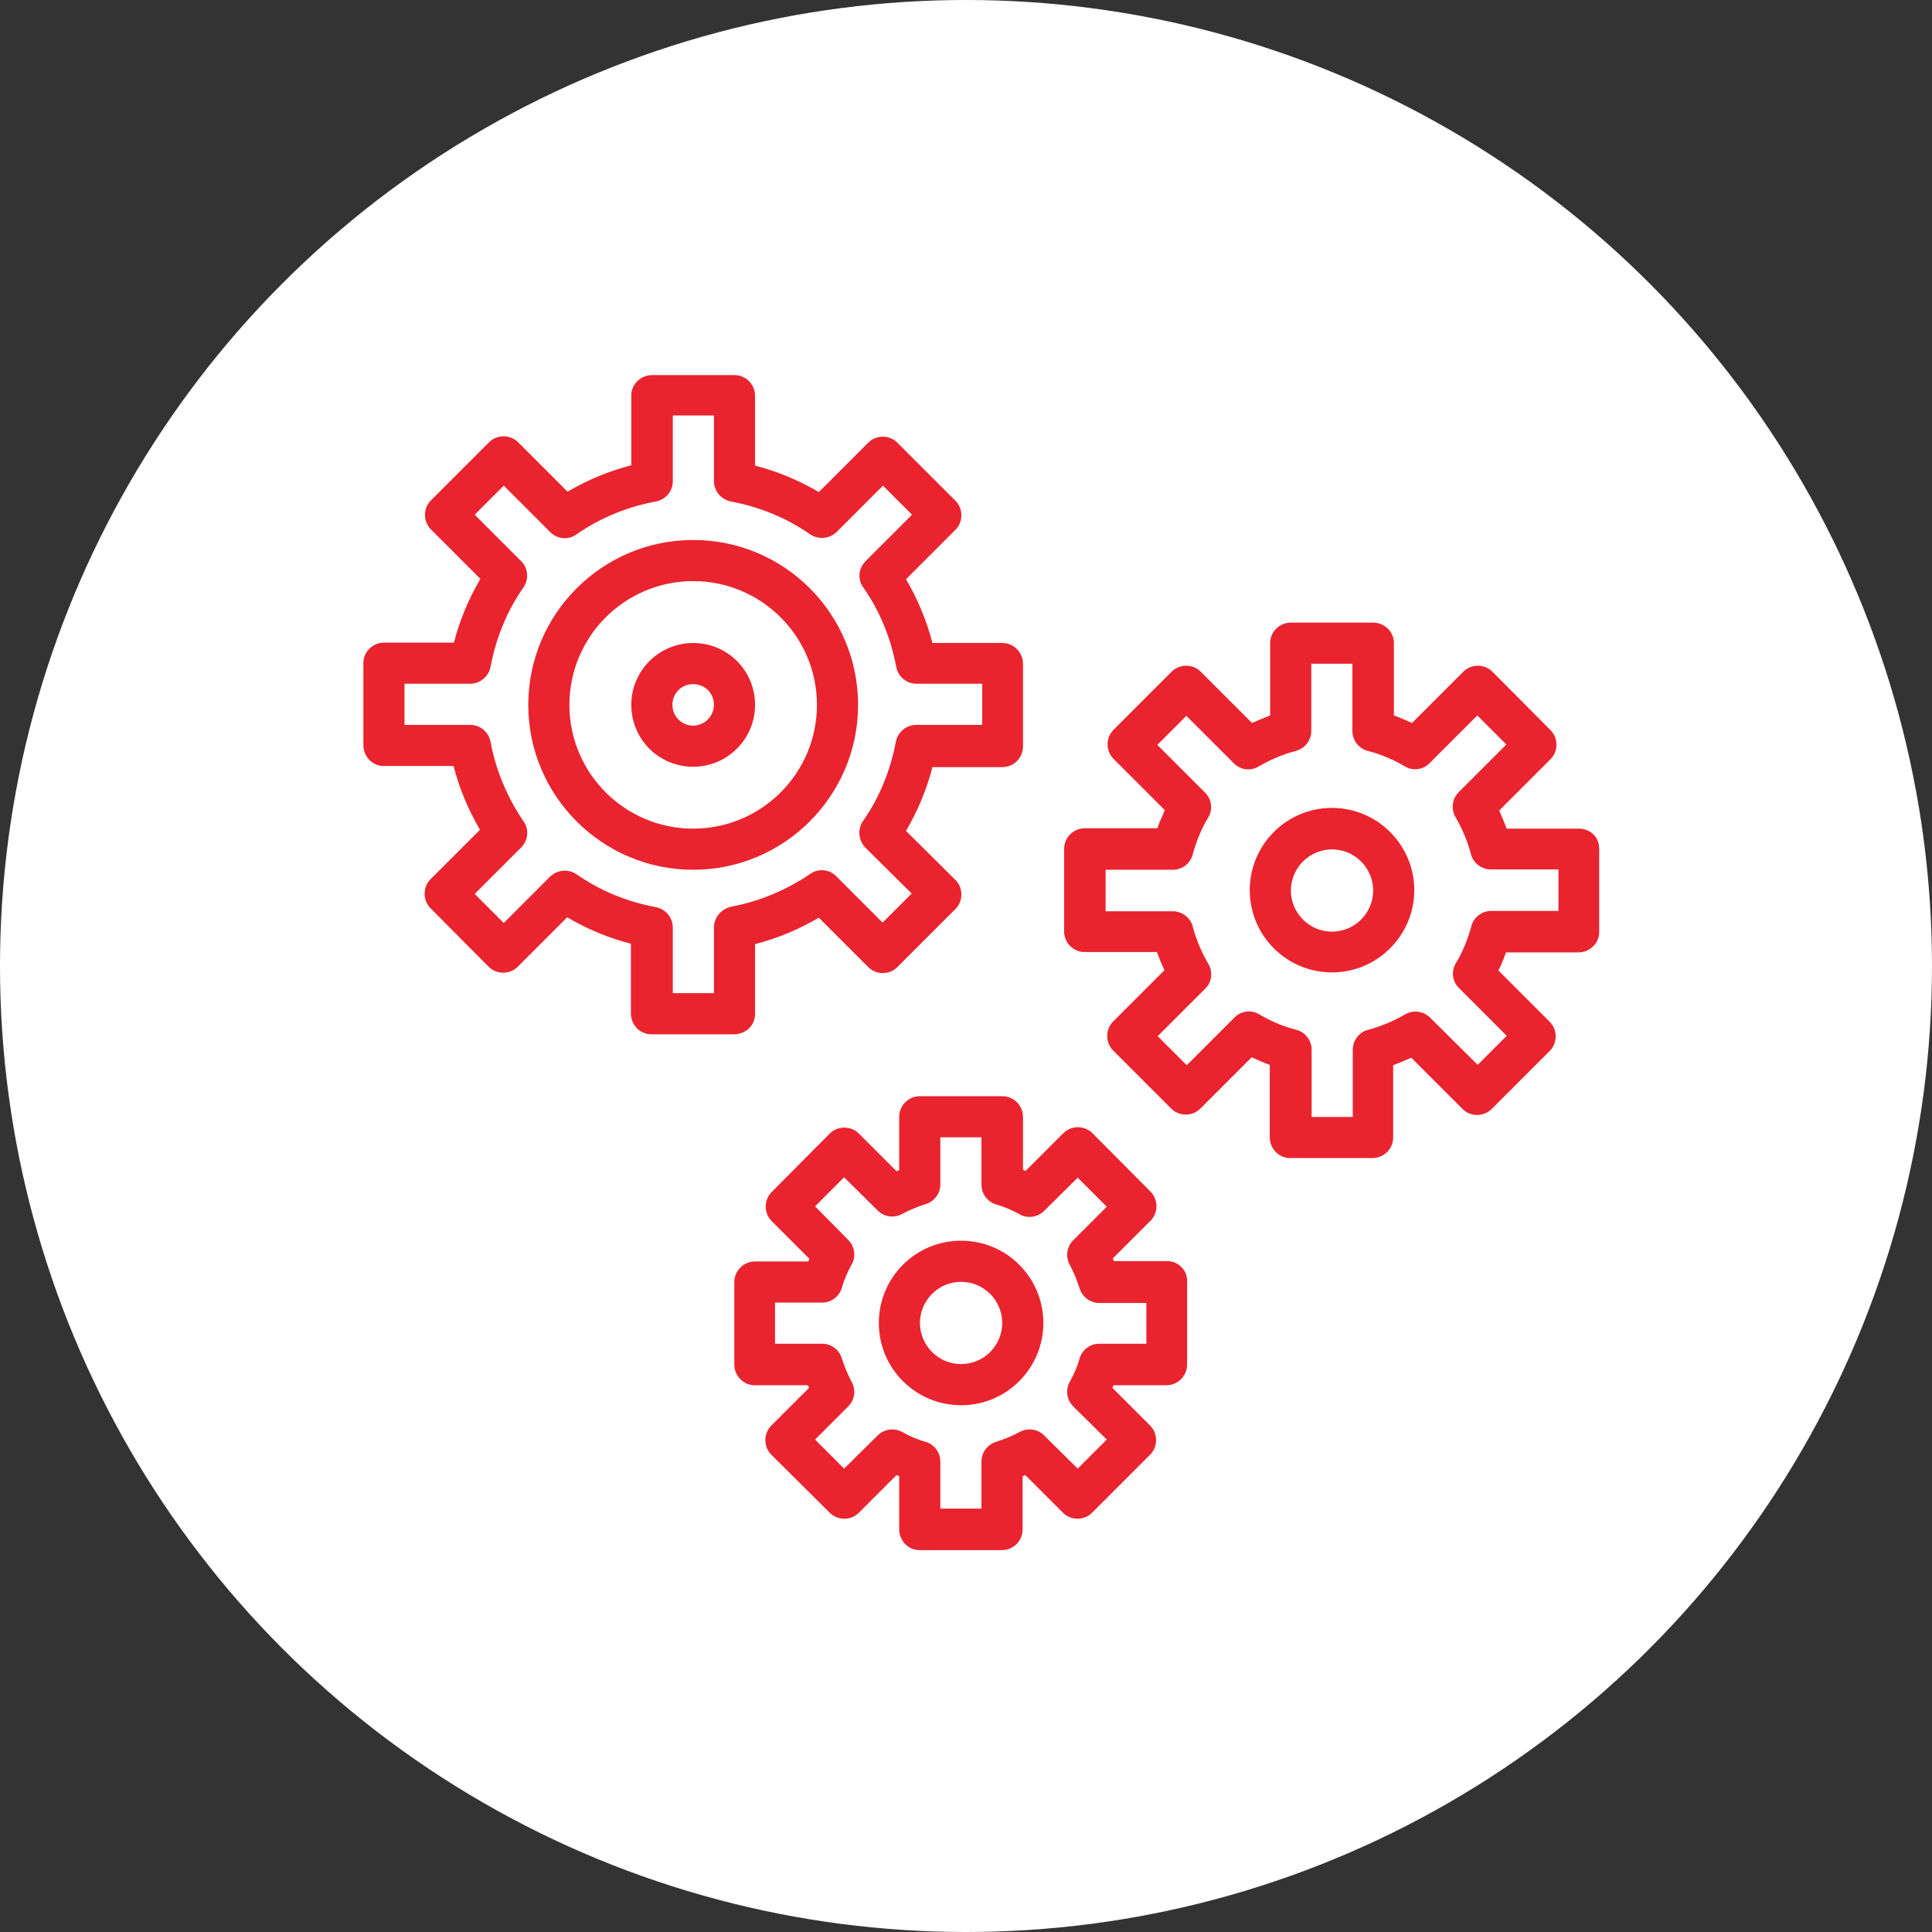 <?xml version="1.0" encoding="utf-8"?>
<!-- Generator: Adobe Illustrator 23.0.1, SVG Export Plug-In . SVG Version: 6.00 Build 0)  -->
<svg version="1.1" id="Layer_1" xmlns="http://www.w3.org/2000/svg" xmlns:xlink="http://www.w3.org/1999/xlink" x="0px" y="0px"
	 viewBox="0 0 512 512" style="enable-background:new 0 0 512 512;" xml:space="preserve">
<rect x="0" y="0" width="512" height="512" fill="#333333" stroke="none"/>
<style type="text/css">
	.st0{fill:#FFFFFF;}
	.st1{fill:#E9242F;}
</style>
<title>Element 2</title>
<g id="Ebene_2">
	<g id="Capa_1">
		<circle class="st0" cx="256" cy="256" r="256"/>
		<g>
			<path class="st1" d="M200.1,268.7v-18.5c5.9-1.5,11.6-3.9,16.9-7l13.1,13.1c2.1,2.1,5.6,2.1,7.7,0l15.4-15.4
				c2.1-2.1,2.1-5.6,0-7.7l-13.1-13c3.1-5.3,5.5-11,7-16.9h18.5c3,0,5.5-2.4,5.5-5.5v-21.9c0-3-2.4-5.5-5.5-5.5h-18.5
				c-1.5-5.9-3.9-11.6-7-16.9l13.1-13.1c2.1-2.1,2.1-5.6,0-7.7l-15.4-15.4c-2.1-2.1-5.6-2.1-7.7,0L217,130.4c-5.3-3.1-11-5.5-16.9-7
				v-18.5c0-3-2.4-5.5-5.5-5.5l0,0h-21.8c-3,0-5.5,2.4-5.5,5.4c0,0,0,0,0,0v18.5c-5.9,1.5-11.6,3.9-16.9,7l-13.1-13.1
				c-2.1-2.1-5.6-2.1-7.7,0l-15.4,15.4c-2.1,2.1-2.1,5.6,0,7.7l13.1,13.1c-3.1,5.3-5.5,11-7,16.9h-18.5c-3,0-5.5,2.4-5.5,5.4
				c0,0,0,0,0,0v21.8c0,3,2.4,5.5,5.4,5.5c0,0,0,0,0,0h18.5c1.5,5.9,3.9,11.6,7,16.9l-13.1,13.1c-2.1,2.1-2.1,5.6,0,7.7l15.4,15.5
				c2.1,2.1,5.6,2.1,7.7,0l13.1-13.1c5.3,3.1,11,5.5,16.9,7v18.5c0,3,2.4,5.5,5.4,5.5c0,0,0,0,0,0h21.8
				C197.7,274.1,200.1,271.7,200.1,268.7z M189.2,245.8v17.4h-10.9v-17.4c0-2.6-1.9-4.9-4.5-5.4c-7.5-1.4-14.7-4.3-21-8.7
				c-2.2-1.5-5.1-1.2-7,0.6l-12.3,12.3l-7.7-7.7l12.3-12.3c1.9-1.9,2.2-4.8,0.6-7c-4.3-6.3-7.3-13.5-8.7-21
				c-0.5-2.6-2.7-4.5-5.4-4.5h-17.4v-10.9h17.4c2.6,0,4.9-1.9,5.4-4.5c1.4-7.5,4.3-14.7,8.7-21c1.5-2.2,1.3-5.1-0.6-7l-12.3-12.3
				l7.7-7.7l12.3,12.3c1.9,1.9,4.8,2.2,7,0.6c6.3-4.4,13.5-7.3,21-8.7c2.6-0.5,4.5-2.7,4.5-5.4v-17.4h10.9v17.4
				c0,2.6,1.9,4.9,4.5,5.4c7.5,1.4,14.7,4.3,21,8.7c2.2,1.5,5.1,1.2,7-0.6l12.3-12.3l7.7,7.7l-12.3,12.3c-1.9,1.9-2.2,4.8-0.6,7
				c4.4,6.3,7.3,13.5,8.7,21c0.5,2.6,2.7,4.5,5.4,4.5h17.4v10.9h-17.5c-2.6,0-4.9,1.9-5.4,4.5c-1.4,7.5-4.3,14.7-8.7,21
				c-1.5,2.2-1.2,5.1,0.6,7l12.3,12.2l-7.7,7.7l-12.3-12.3c-1.9-1.9-4.8-2.1-6.9-0.6c-6.3,4.3-13.5,7.3-21,8.7
				C191.1,240.9,189.2,243.2,189.2,245.8L189.2,245.8z"/>
			<path class="st1" d="M183.7,143.1c-24.1,0-43.7,19.6-43.7,43.7s19.6,43.7,43.7,43.7s43.7-19.6,43.7-43.7
				C227.4,162.7,207.9,143.1,183.7,143.1C183.7,143.1,183.7,143.1,183.7,143.1z M183.7,219.6c-18.1,0-32.8-14.7-32.8-32.8
				c0-18.1,14.7-32.8,32.8-32.8c18.1,0,32.8,14.7,32.8,32.8c0,0,0,0,0,0C216.5,204.9,201.8,219.6,183.7,219.6z"/>
			<path class="st1" d="M183.7,170.4c-9,0-16.4,7.3-16.4,16.4s7.3,16.4,16.4,16.4c9,0,16.4-7.3,16.4-16.4S192.8,170.4,183.7,170.4
				C183.7,170.4,183.7,170.4,183.7,170.4z M183.7,192.3c-3,0-5.5-2.4-5.5-5.5s2.4-5.5,5.5-5.5s5.5,2.4,5.5,5.5
				C189.2,189.8,186.7,192.3,183.7,192.3C183.7,192.3,183.7,192.3,183.7,192.3z"/>
			<path class="st1" d="M309.3,334.2h-14.1l-0.3-0.7l10-10c2.1-2.1,2.1-5.6,0-7.7l-15.4-15.5c-2.1-2.1-5.6-2.1-7.7,0l-10,10
				l-0.7-0.3V296c0-3-2.4-5.5-5.5-5.5h-21.8c-3,0-5.5,2.4-5.5,5.5v14.1l-0.7,0.3l-10-10c-2.1-2.1-5.6-2.1-7.7,0l-15.4,15.5
				c-2.1,2.1-2.1,5.6,0,7.7l10,10l-0.3,0.7h-14.1c-3,0-5.5,2.4-5.5,5.5v21.8c0,3,2.4,5.5,5.4,5.5c0,0,0,0,0,0h14.1l0.3,0.7l-10,10
				c-2.1,2.1-2.1,5.6,0,7.7l15.5,15.4c2.1,2.1,5.6,2.1,7.7,0c0,0,0,0,0,0l10-10l0.7,0.3v14.1c0,3,2.4,5.5,5.4,5.5c0,0,0,0,0,0h21.8
				c3,0,5.5-2.4,5.5-5.5v-14.1l0.7-0.3l10,10c2.1,2.1,5.6,2.1,7.7,0c0,0,0,0,0,0l15.4-15.4c2.1-2.1,2.1-5.6,0-7.7l-10-10l0.3-0.7h14
				c3,0,5.5-2.4,5.5-5.5v-21.8C314.8,336.7,312.3,334.2,309.3,334.2z M303.8,356.1h-12.5c-2.4,0-4.5,1.6-5.2,3.9
				c-0.6,2.2-1.5,4.2-2.6,6.2c-1.2,2.1-0.8,4.8,0.9,6.5l8.9,8.8l-7.7,7.7l-8.9-8.8c-1.7-1.7-4.3-2.1-6.5-0.9c-2,1.1-4.1,1.9-6.2,2.6
				c-2.3,0.7-3.9,2.8-3.9,5.2v12.5h-10.9v-12.5c0-2.4-1.6-4.5-3.9-5.2c-2.2-0.6-4.2-1.5-6.2-2.6c-2.1-1.2-4.8-0.8-6.5,0.9l-8.9,8.8
				l-7.7-7.7l8.8-8.8c1.7-1.7,2.1-4.3,0.9-6.5c-1.1-2-1.9-4.1-2.6-6.2c-0.7-2.3-2.8-3.9-5.2-3.9h-12.5v-10.9h12.5
				c2.4,0,4.5-1.6,5.2-3.9c0.6-2.2,1.5-4.2,2.6-6.2c1.2-2.1,0.8-4.8-0.9-6.5l-8.8-8.9l7.7-7.7l8.9,8.8c1.7,1.7,4.3,2.1,6.5,0.9
				c2-1.1,4.1-1.9,6.2-2.6c2.3-0.7,3.9-2.8,3.9-5.2v-12.5h10.9V314c0,2.4,1.6,4.5,3.9,5.2c2.2,0.6,4.2,1.5,6.2,2.6
				c2.1,1.2,4.8,0.8,6.5-0.9l8.9-8.8l7.7,7.7l-8.9,8.9c-1.7,1.7-2.1,4.3-0.9,6.5c1.1,2,1.9,4.1,2.6,6.2c0.7,2.3,2.8,3.9,5.2,3.9
				h12.5L303.8,356.1z"/>
			<path class="st1" d="M254.7,328.8c-12.1,0-21.8,9.8-21.8,21.8c0,12.1,9.8,21.8,21.8,21.8c12.1,0,21.8-9.8,21.8-21.8
				S266.8,328.8,254.7,328.8C254.7,328.8,254.7,328.8,254.7,328.8z M254.7,361.5c-6,0-10.9-4.9-10.9-10.9c0-6,4.9-10.9,10.9-10.9
				c6,0,10.9,4.9,10.9,10.9S260.7,361.5,254.7,361.5L254.7,361.5z"/>
			<path class="st1" d="M353,214.1c-12.1,0-21.8,9.8-21.8,21.8c0,12.1,9.8,21.8,21.8,21.8s21.8-9.8,21.8-21.8S365,214.1,353,214.1
				C353,214.1,353,214.1,353,214.1z M353,246.9c-6,0-10.9-4.9-10.9-10.9c0-6,4.9-10.9,10.9-10.9c6,0,10.9,4.9,10.9,10.9
				S359,246.9,353,246.9L353,246.9z"/>
			<path class="st1" d="M418.5,219.6h-19.2c-0.6-1.6-1.3-3.2-2-4.8l13.6-13.6c2.1-2.1,2.1-5.6,0-7.7L395.5,178
				c-2.1-2.1-5.6-2.1-7.7,0l-13.6,13.6c-1.6-0.7-3.1-1.4-4.8-2v-19.2c0-3-2.5-5.4-5.5-5.4h-21.8c-3,0-5.5,2.4-5.5,5.4c0,0,0,0,0,0
				v19.2c-1.6,0.6-3.2,1.3-4.8,2L318.2,178c-2.1-2.1-5.6-2.1-7.7,0l-15.4,15.4c-2.1,2.1-2.1,5.6,0,7.7l13.6,13.6
				c-0.7,1.6-1.4,3.1-2,4.8h-19.2c-3,0-5.5,2.4-5.5,5.5c0,0,0,0,0,0v21.8c0,3,2.4,5.5,5.4,5.5c0,0,0,0,0,0h19.2
				c0.6,1.6,1.2,3.2,2,4.8l-13.6,13.6c-2.1,2.1-2.1,5.6,0,7.7l15.4,15.4c2.1,2.1,5.6,2.1,7.7,0l13.6-13.6c1.6,0.7,3.1,1.4,4.8,2
				v19.2c0,3,2.4,5.5,5.4,5.5c0,0,0,0,0,0h21.8c3,0,5.5-2.4,5.5-5.4c0,0,0,0,0,0v-19.2c1.6-0.6,3.2-1.3,4.8-2l13.6,13.6
				c2.1,2.1,5.6,2.1,7.7,0l15.4-15.4c2.1-2.1,2.1-5.6,0-7.7l-13.6-13.6c0.8-1.6,1.4-3.1,2-4.8h19.2c3,0,5.5-2.4,5.5-5.4c0,0,0,0,0,0
				V225C423.9,222,421.5,219.6,418.5,219.6z M413,241.4h-17.8c-2.5,0-4.7,1.7-5.3,4.1c-0.9,3.4-2.3,6.8-4.1,9.8
				c-1.3,2.1-0.9,4.9,0.9,6.6l12.6,12.6l-7.7,7.7L379,269.7c-1.8-1.8-4.5-2.1-6.6-0.9c-3.1,1.8-6.4,3.2-9.8,4.1
				c-2.4,0.6-4.1,2.8-4.1,5.3V296h-10.9v-17.8c0-2.5-1.7-4.7-4.1-5.3c-3.5-0.9-6.8-2.3-9.8-4.1c-2.1-1.3-4.9-0.9-6.6,0.9l-12.6,12.6
				l-7.7-7.7l12.6-12.6c1.8-1.8,2.1-4.5,0.8-6.6c-1.8-3.1-3.2-6.4-4.1-9.8c-0.6-2.4-2.8-4.1-5.3-4.1h-17.8v-11h17.8
				c2.5,0,4.7-1.7,5.3-4.1c0.9-3.4,2.3-6.8,4.1-9.8c1.3-2.1,0.9-4.9-0.9-6.6l-12.6-12.6l7.7-7.7l12.6,12.6c1.8,1.8,4.5,2.1,6.6,0.8
				c3.1-1.8,6.4-3.2,9.8-4.1c2.4-0.6,4.1-2.8,4.1-5.3v-17.8h10.9v17.8c0,2.5,1.7,4.7,4.1,5.3c3.4,0.9,6.8,2.3,9.8,4.1
				c2.1,1.3,4.9,0.9,6.6-0.9l12.6-12.6l7.7,7.7l-12.6,12.6c-1.8,1.8-2.1,4.5-0.9,6.6c1.8,3.1,3.2,6.4,4.1,9.8
				c0.6,2.4,2.8,4.1,5.3,4.1H413V241.4z"/>
		</g>
	</g>
</g>
</svg>
